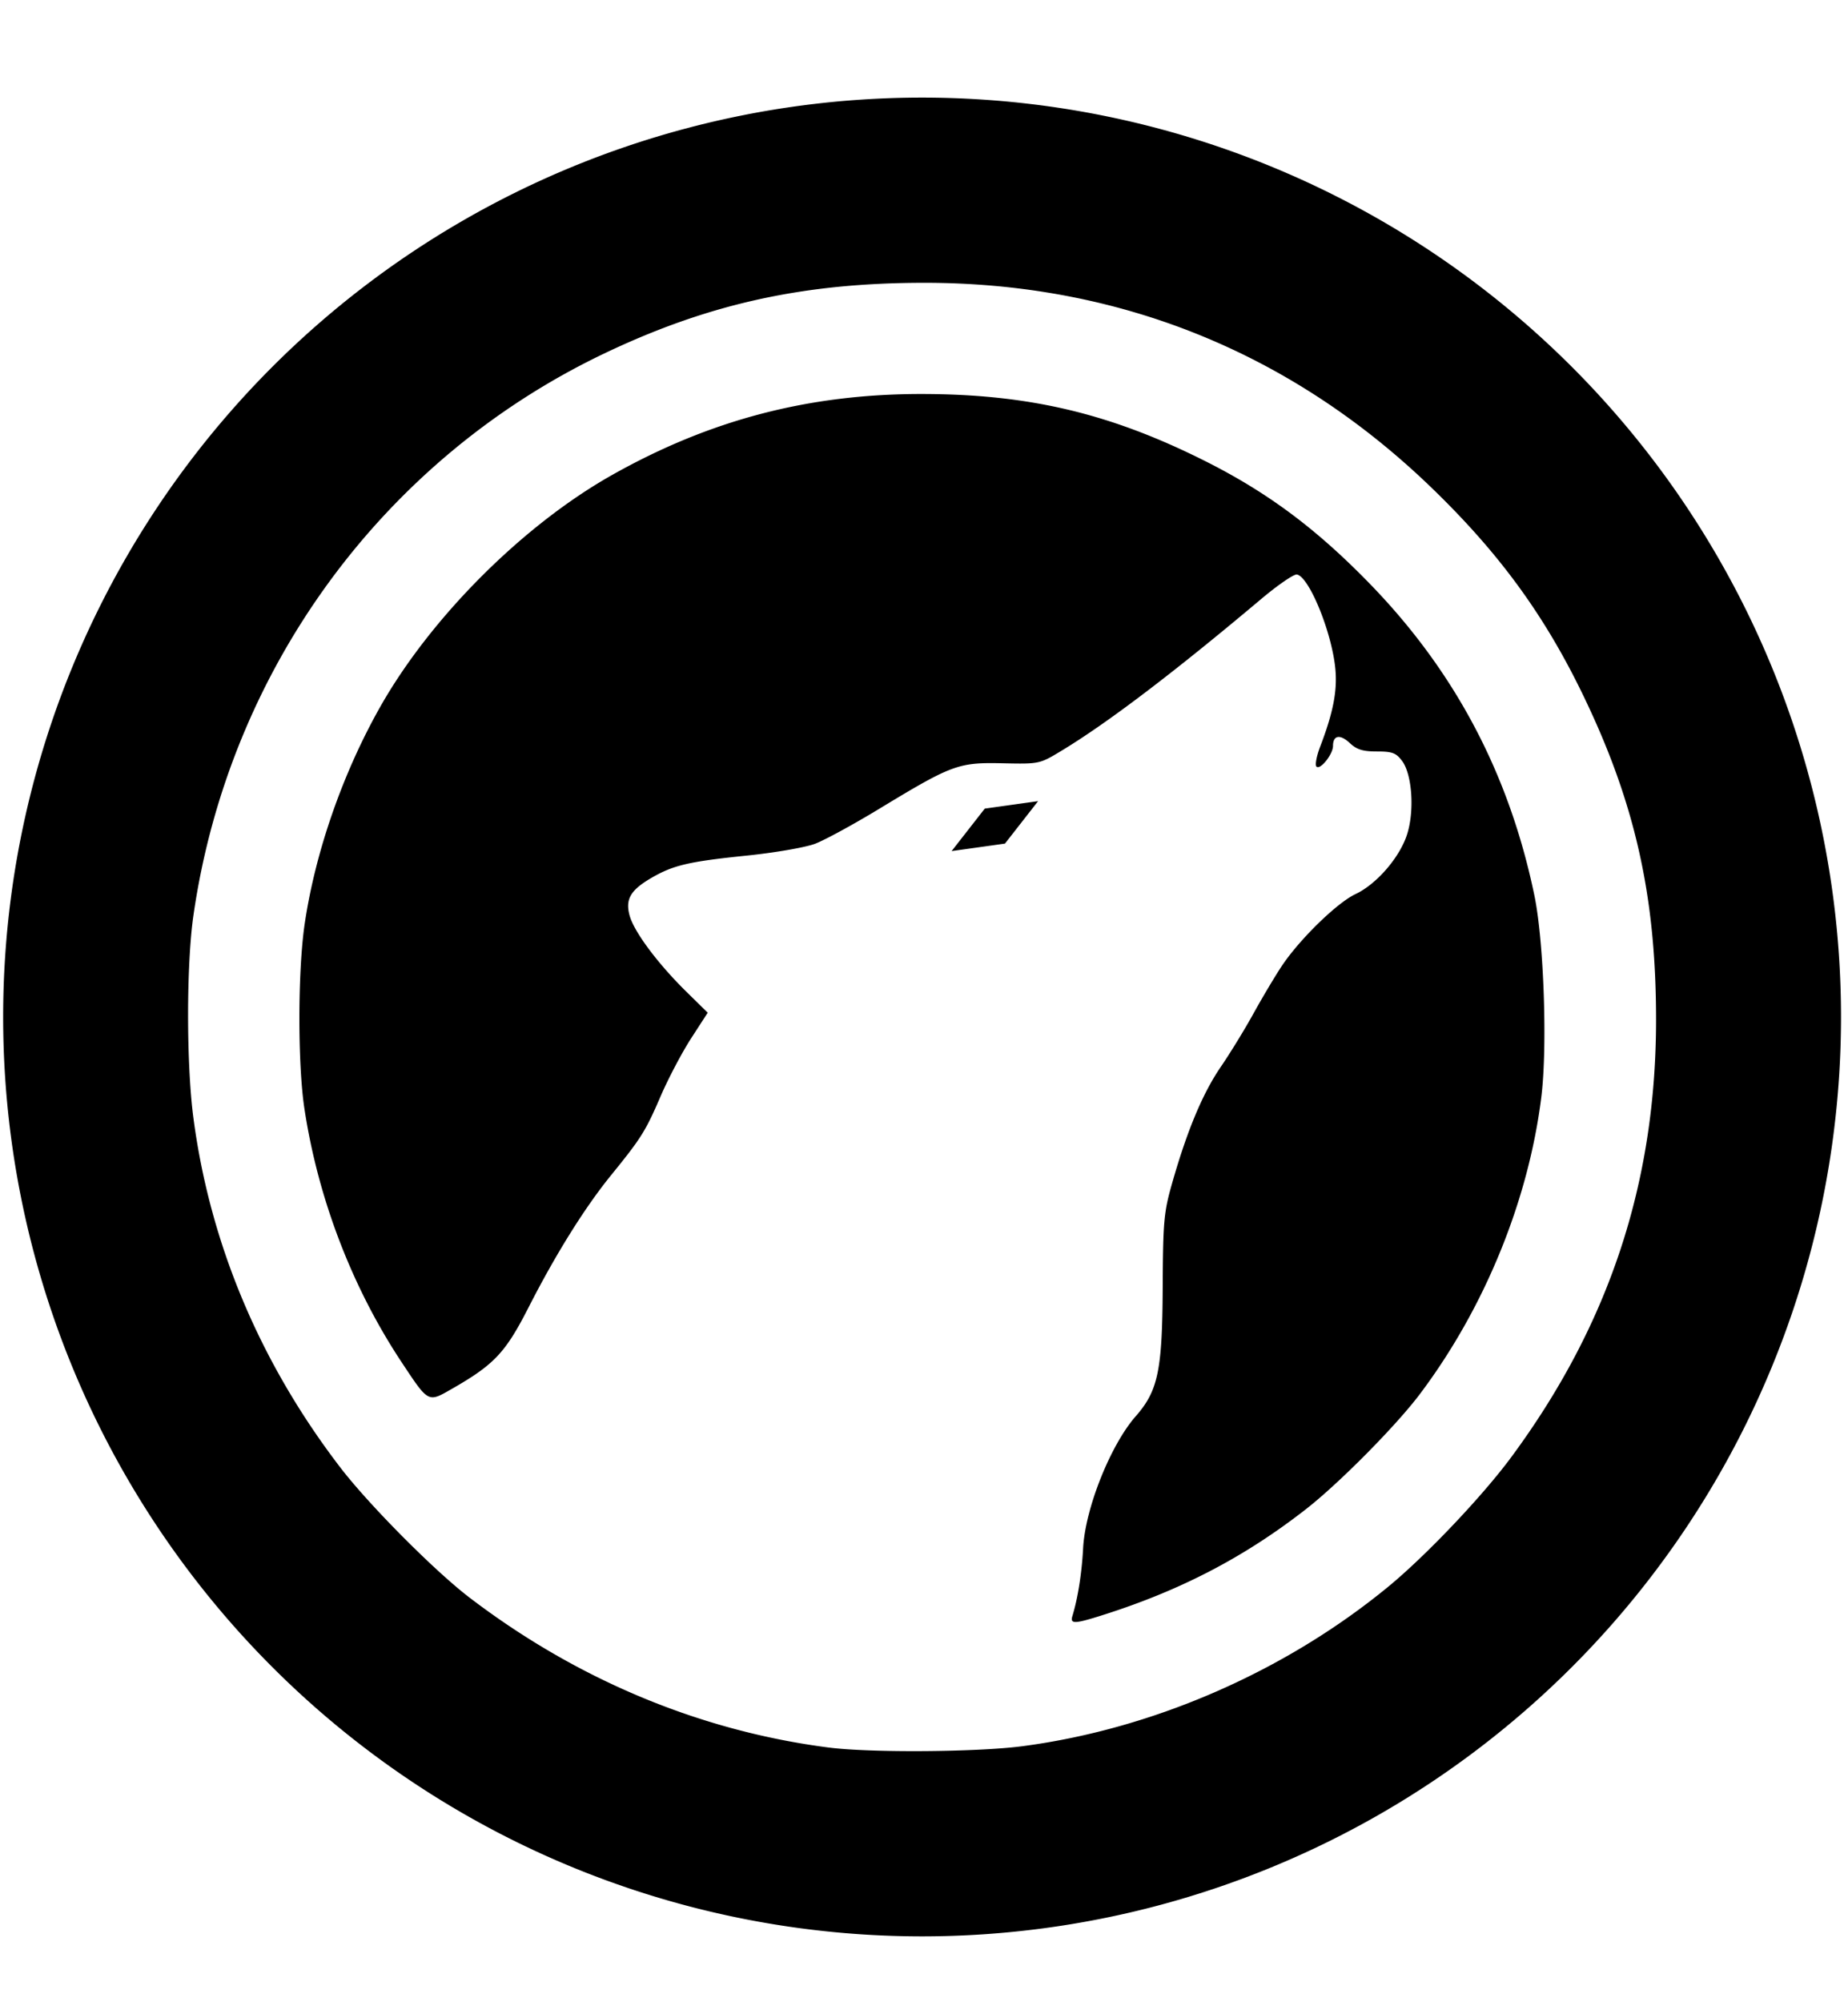<?xml version="1.0" encoding="UTF-8" standalone="no"?>
<svg
   height="2500"
   viewBox="78.7 70 353.3 367.3"
   width="2309"
   version="1.1"
   id="svg9"
   fill="context-fill"
   sodipodi:docname="wolflogo.svg"
   inkscape:version="1.3 (0e150ed6c4, 2023-07-21)"
   xml:space="preserve"
   xmlns:inkscape="http://www.inkscape.org/namespaces/inkscape"
   xmlns:sodipodi="http://sodipodi.sourceforge.net/DTD/sodipodi-0.dtd"
   xmlns="http://www.w3.org/2000/svg"
   xmlns:svg="http://www.w3.org/2000/svg"
   xmlns:rdf="http://www.w3.org/1999/02/22-rdf-syntax-ns#"
   xmlns:cc="http://creativecommons.org/ns#"
   xmlns:dc="http://purl.org/dc/elements/1.1/"><defs
     id="defs13" /><sodipodi:namedview
     pagecolor="#ffffff"
     bordercolor="#666666"
     borderopacity="1"
     objecttolerance="10"
     gridtolerance="10"
     guidetolerance="10"
     inkscape:pageopacity="0"
     inkscape:pageshadow="2"
     inkscape:window-width="1276"
     inkscape:window-height="694"
     id="namedview11"
     showgrid="false"
     inkscape:zoom="0.21220032"
     inkscape:cx="1260.6013"
     inkscape:cy="1262.9576"
     inkscape:window-x="0"
     inkscape:window-y="0"
     inkscape:window-maximized="0"
     inkscape:current-layer="svg9"
     inkscape:pagecheckerboard="0"
     inkscape:showpageshadow="2"
     inkscape:deskcolor="#d1d1d1" /><path
     id="path875"
     style="fill-opacity:1;stroke:none;stroke-width:4.458;stroke-miterlimit:4;stroke-dasharray:none"
     d="M 324.098,-342.351 A 281.991,281.991 0 0 0 42.107,-60.36 281.991,281.991 0 0 0 324.098,221.632 281.991,281.991 0 0 0 606.089,-60.36 281.991,281.991 0 0 0 324.098,-342.351 Z m 0.719,56.806 c 59.667,0 112.626,21.378 155.543,62.787 20.675,19.948 34.543,38.869 46.415,63.338 16.059,33.099 22.56,61.888 22.56,99.878 0,50.01 -14.44,93.625 -44.435,134.197 -8.914,12.056 -26.327,30.372 -37.882,39.844 -31.695,25.982 -72.096,43.561 -112.184,48.816 -13.851,1.816 -46.574,2.041 -59.293,0.409 v 0.004 C 256.038,158.659 218.252,142.909 185.279,117.774 174.525,109.576 154.347,89.271 145.538,77.779 120.872,45.599 105.535,9.075 100.475,-29.525 c -2.166,-16.525 -2.153,-46.905 0.026,-62.008 10.892,-75.502 58.405,-140.266 126.637,-172.604 31.737,-15.042 60.789,-21.407 97.679,-21.407 z m -0.744,34.109 c -34.672,-0.033 -65.072,7.91 -95.162,24.875 -27.392,15.444 -55.712,43.796 -71.221,71.302 -11.422,20.258 -19.78,44.299 -23.042,66.268 -2.139,14.404 -2.183,43.006 -0.086,56.797 4.197,27.601 14.667,54.88 29.845,77.761 8.288,12.495 8.028,12.359 15.34,8.175 13.079,-7.483 16.489,-11.105 23.614,-25.064 8.332,-16.323 17.243,-30.587 25.292,-40.494 9.291,-11.436 10.567,-13.47 15.228,-24.268 2.345,-5.433 6.553,-13.413 9.35,-17.732 l 5.086,-7.853 -6.579,-6.467 c -8.74,-8.59 -16.011,-18.333 -17.379,-23.287 -1.397,-5.059 0.254,-7.881 6.82,-11.674 6.639,-3.835 11.386,-4.936 29.13,-6.76 8.64,-0.888 18.018,-2.513 20.972,-3.636 2.939,-1.117 11.723,-5.898 19.518,-10.624 22.506,-13.644 24.411,-14.35 37.904,-14.057 11.396,0.247 11.418,0.242 18.175,-3.842 14.161,-8.56 34.498,-24.004 61.26,-46.522 5.132,-4.318 10.075,-7.71 10.985,-7.534 3.785,0.729 10.738,17.79 11.794,28.941 0.641,6.763 -0.67,13.452 -4.681,23.92 -1.095,2.856 -1.596,5.582 -1.119,6.058 1.147,1.143 5.082,-3.776 5.082,-6.351 0,-3.284 2.176,-3.66 5.133,-0.886 2.15,2.017 4.006,2.595 8.33,2.595 4.722,0 5.889,0.437 7.732,2.896 3.127,4.173 3.861,15.547 1.467,22.753 -2.328,7.01 -9.366,15.091 -15.753,18.093 -5.715,2.686 -17.283,13.984 -22.698,22.164 -2.073,3.131 -5.959,9.658 -8.636,14.505 -2.677,4.847 -7.167,12.17 -9.978,16.273 -5.531,8.074 -10.269,19.337 -14.841,35.288 -2.686,9.37 -2.91,11.809 -3.021,32.706 -0.134,25.243 -1.441,31.439 -8.266,39.212 -7.759,8.837 -15.502,28.242 -16.153,40.477 -0.411,7.723 -1.601,15.251 -3.292,20.826 -0.745,2.455 0.643,2.425 8.924,-0.185 24.133,-7.608 43.801,-17.83 62.787,-32.637 10.096,-7.874 27.549,-25.491 34.866,-35.197 19.844,-26.325 33.346,-59.302 37.319,-91.143 1.914,-15.336 0.8,-47.779 -2.121,-61.862 -7.739,-37.307 -24.41,-68.817 -50.675,-95.781 -16.375,-16.811 -31.281,-27.892 -50.459,-37.508 -29.101,-14.591 -54.039,-20.487 -86.793,-20.52 z m 35.632,124.873 -16.368,2.293 -10.176,13.029 16.372,-2.298 z"
     transform="matrix(0.623,0,0,0.623,53.07,294.321)" /></svg>
